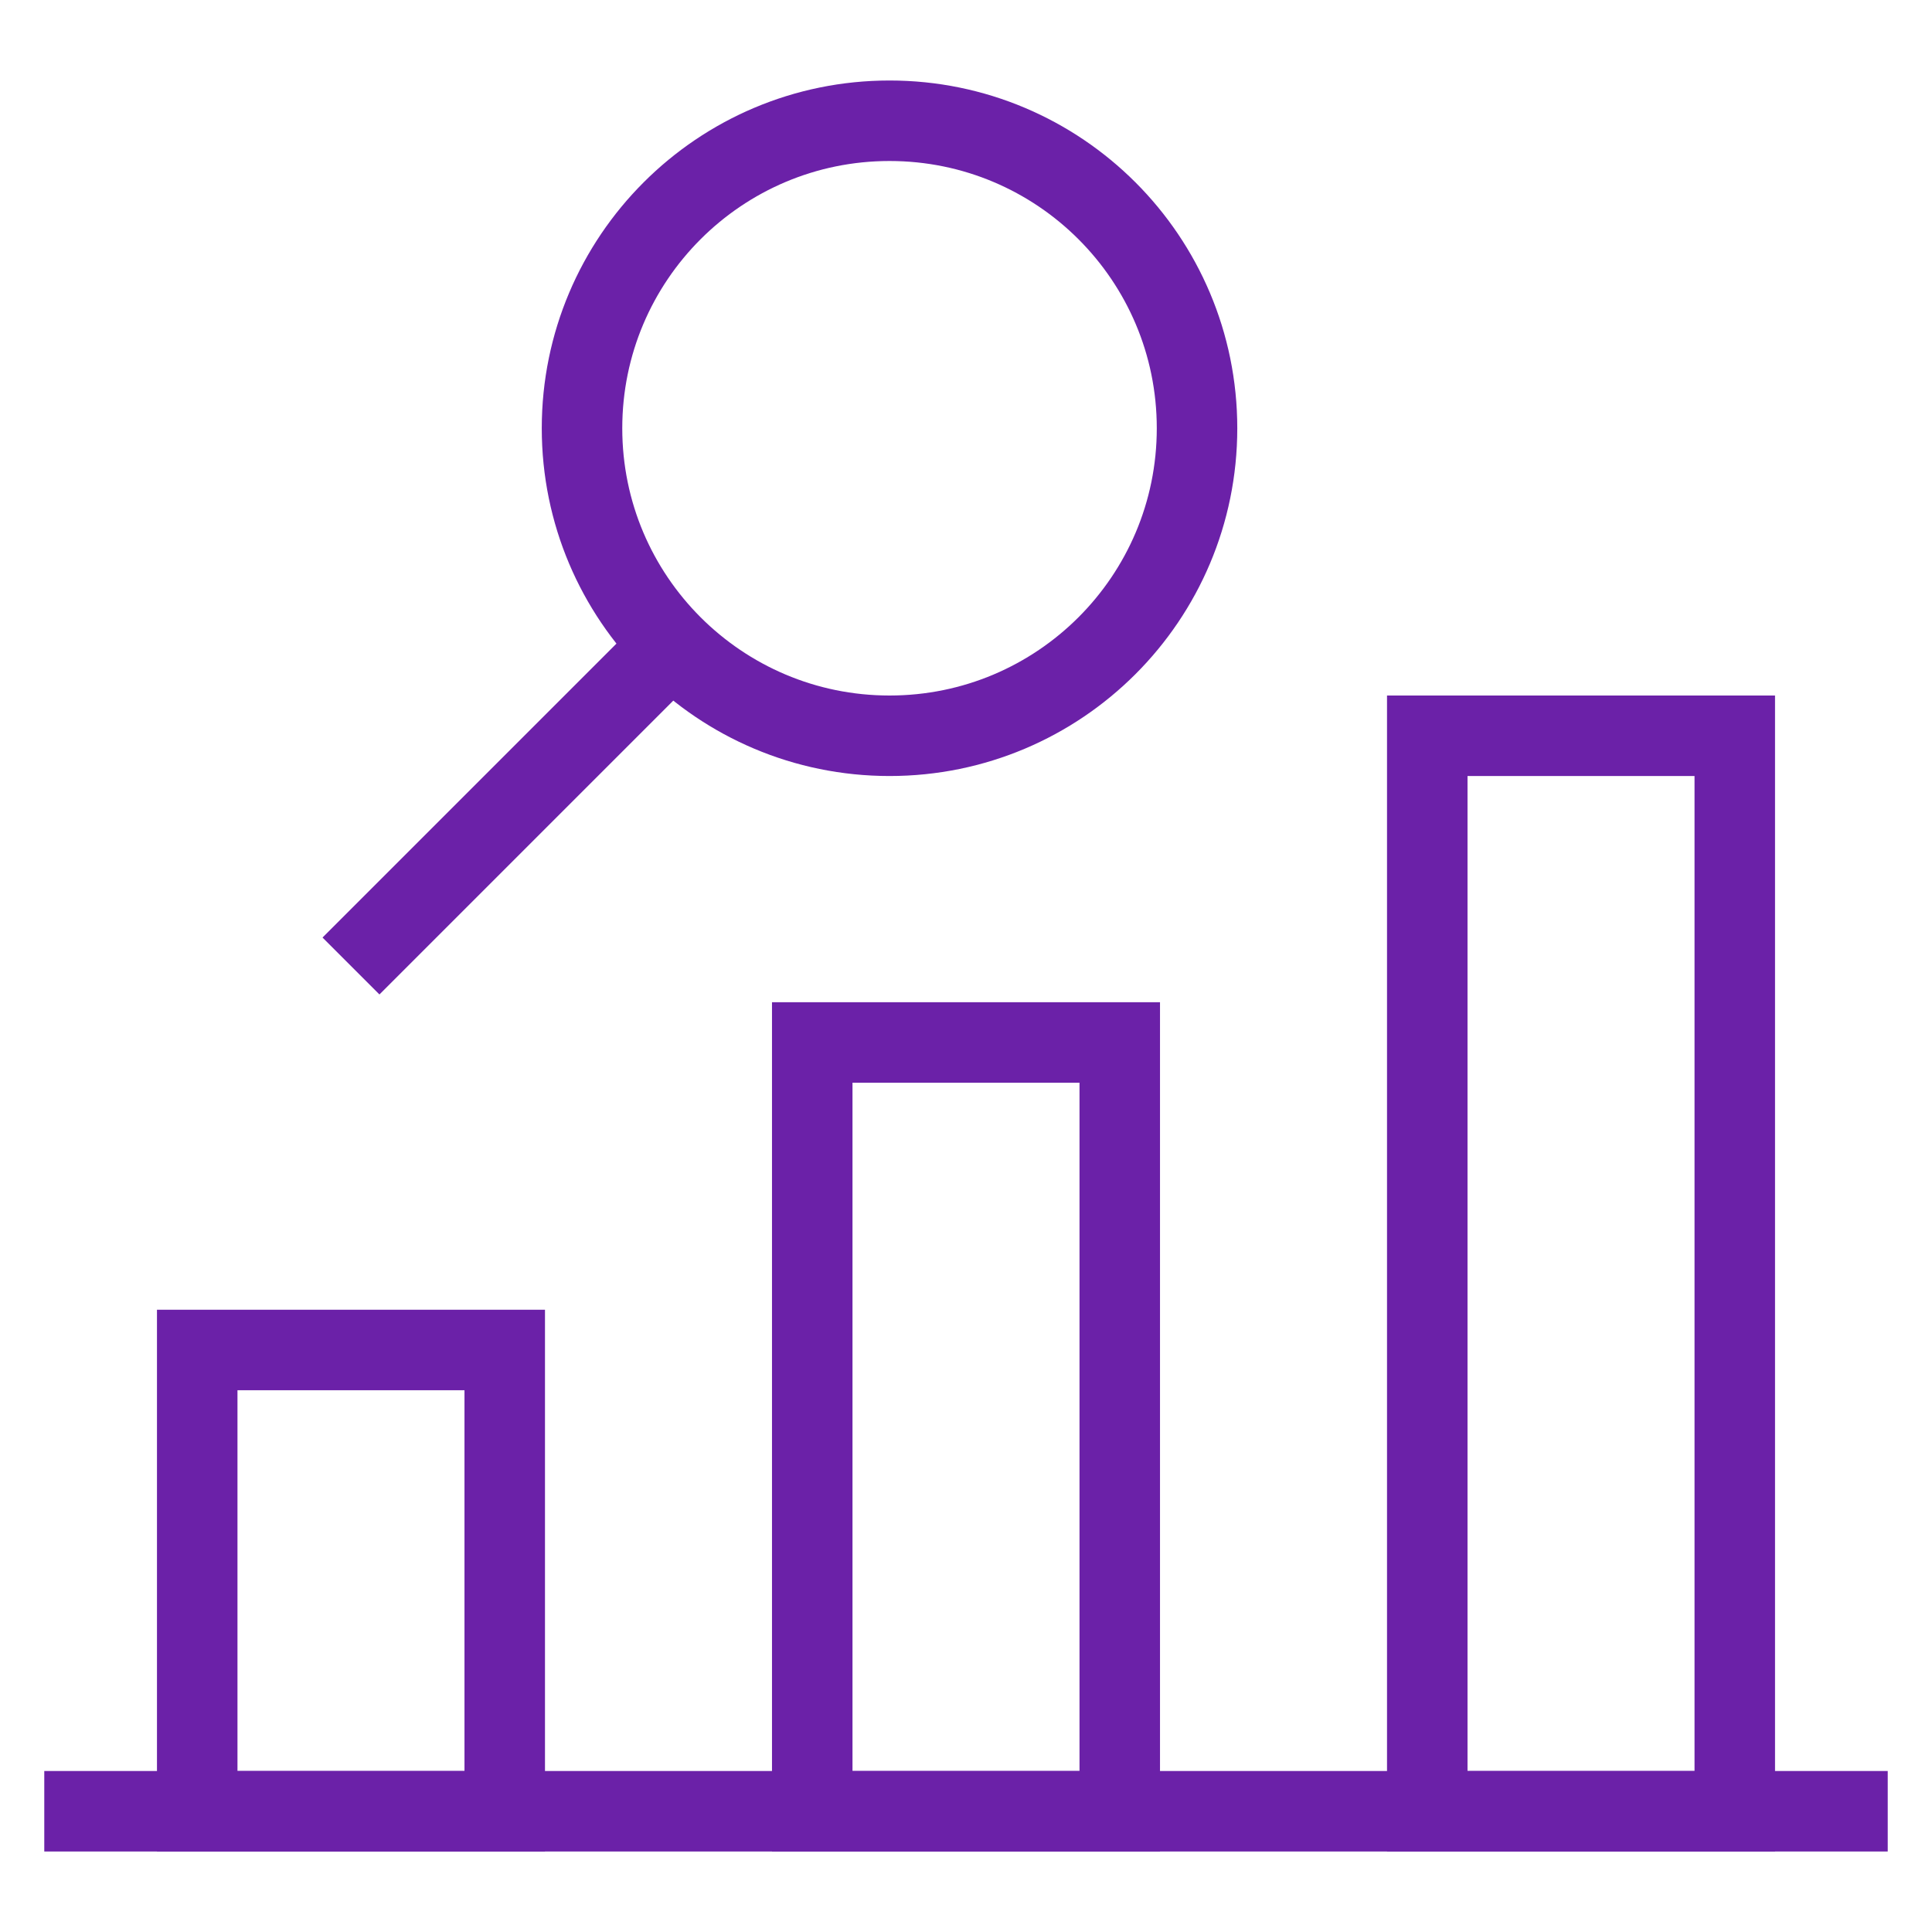 <svg width="24" height="24" viewBox="0 0 24 24" fill="none" xmlns="http://www.w3.org/2000/svg">
<path d="M6.27 16.77H2.45V22.5H6.27V16.77Z" stroke="#6B21A8" stroke-miterlimit="10"/>
<path d="M21.55 9.14H17.73V22.5H21.55V9.14Z" stroke="#6B21A8" stroke-miterlimit="10"/>
<path d="M13.91 12.95H10.09V22.5H13.91V12.95Z" stroke="#6B21A8" stroke-miterlimit="10"/>
<path d="M0.55 22.5H23.45" stroke="#6B21A8" stroke-miterlimit="10"/>
<path d="M11.05 9.14C13.16 9.14 14.87 7.43 14.87 5.32C14.87 3.21 13.16 1.5 11.05 1.5C8.941 1.5 7.23 3.21 7.23 5.32C7.23 7.43 8.941 9.14 11.05 9.14Z" stroke="#6B21A8" stroke-miterlimit="10"/>
<path d="M4.36 12L8.18 8.18" stroke="#6B21A8" stroke-miterlimit="10"/>
</svg>
